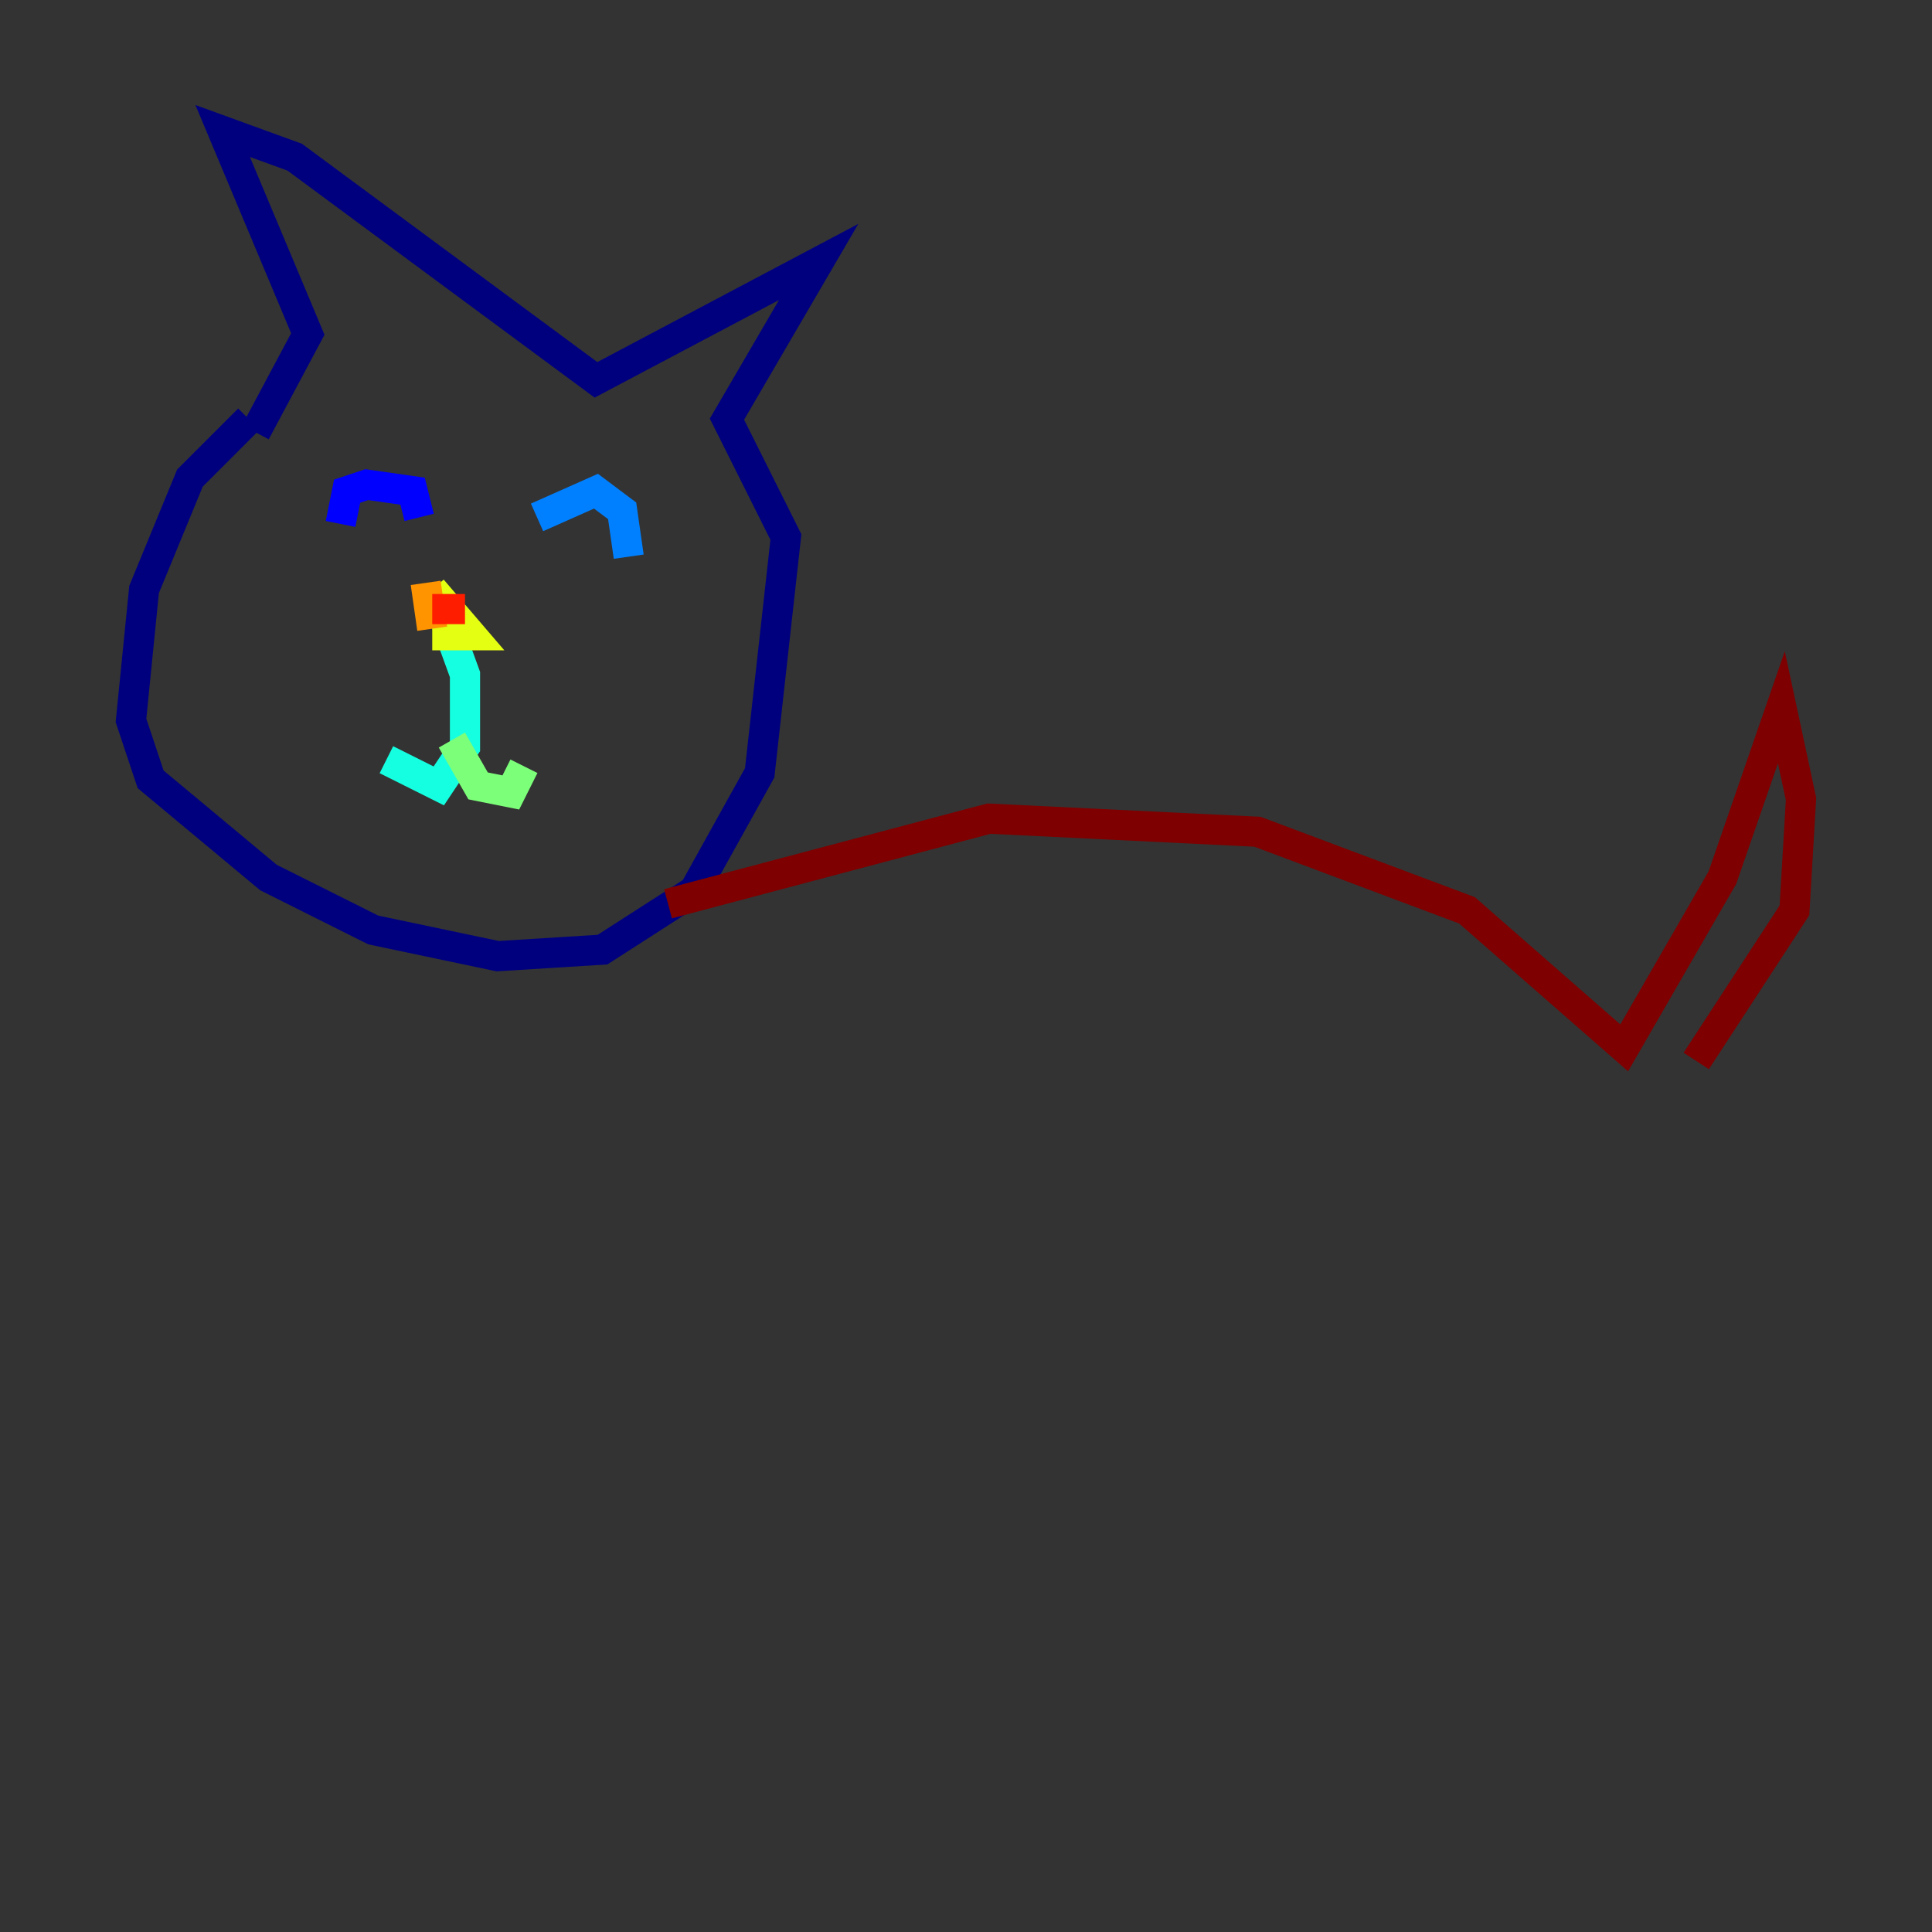 <?xml version="1.0" encoding="utf-8" ?>
<svg baseProfile="tiny" height="128" version="1.2" viewBox="0,0,128,128" width="128" xmlns="http://www.w3.org/2000/svg" xmlns:ev="http://www.w3.org/2001/xml-events" xmlns:xlink="http://www.w3.org/1999/xlink"><rect x="0" y="0" width="128" height="128" fill="#333333" stroke="none"/><defs /><polyline fill="none" points="16.488,27.77 12.583,31.675 9.546,39.051 8.678,47.729 9.98,51.634 17.79,58.142 24.732,61.614 32.976,63.349 39.919,62.915 45.993,59.01 50.332,51.2 52.068,35.58 48.163,27.77 54.237,17.356 39.485,25.166 19.525,10.414 14.752,8.678 20.393,22.129 16.922,28.637" stroke="#00007f" stroke-width="2" /><polyline fill="none" points="22.563,34.712 22.997,32.542 24.298,32.108 27.336,32.542 27.77,34.278" stroke="#0000ff" stroke-width="2" /><polyline fill="none" points="35.58,34.278 39.485,32.542 41.22,33.844 41.654,36.881" stroke="#0080ff" stroke-width="2" /><polyline fill="none" points="29.071,39.919 30.807,44.691 30.807,49.464 29.071,52.068 25.6,50.332" stroke="#15ffe1" stroke-width="2" /><polyline fill="none" points="29.939,49.031 31.675,52.068 33.844,52.502 34.712,50.766" stroke="#7cff79" stroke-width="2" /><polyline fill="none" points="28.637,42.088 31.241,42.088 28.637,39.051" stroke="#e4ff12" stroke-width="2" /><polyline fill="none" points="28.203,38.617 28.637,41.654" stroke="#ff9400" stroke-width="2" /><polyline fill="none" points="28.637,40.352 30.807,40.352" stroke="#ff1d00" stroke-width="2" /><polyline fill="none" points="44.258,59.878 65.519,54.237 83.308,55.105 97.193,60.312 107.607,69.424 114.115,58.142 118.02,46.861 119.322,52.936 118.888,60.312 112.38,70.291" stroke="#7f0000" stroke-width="2" /></svg>